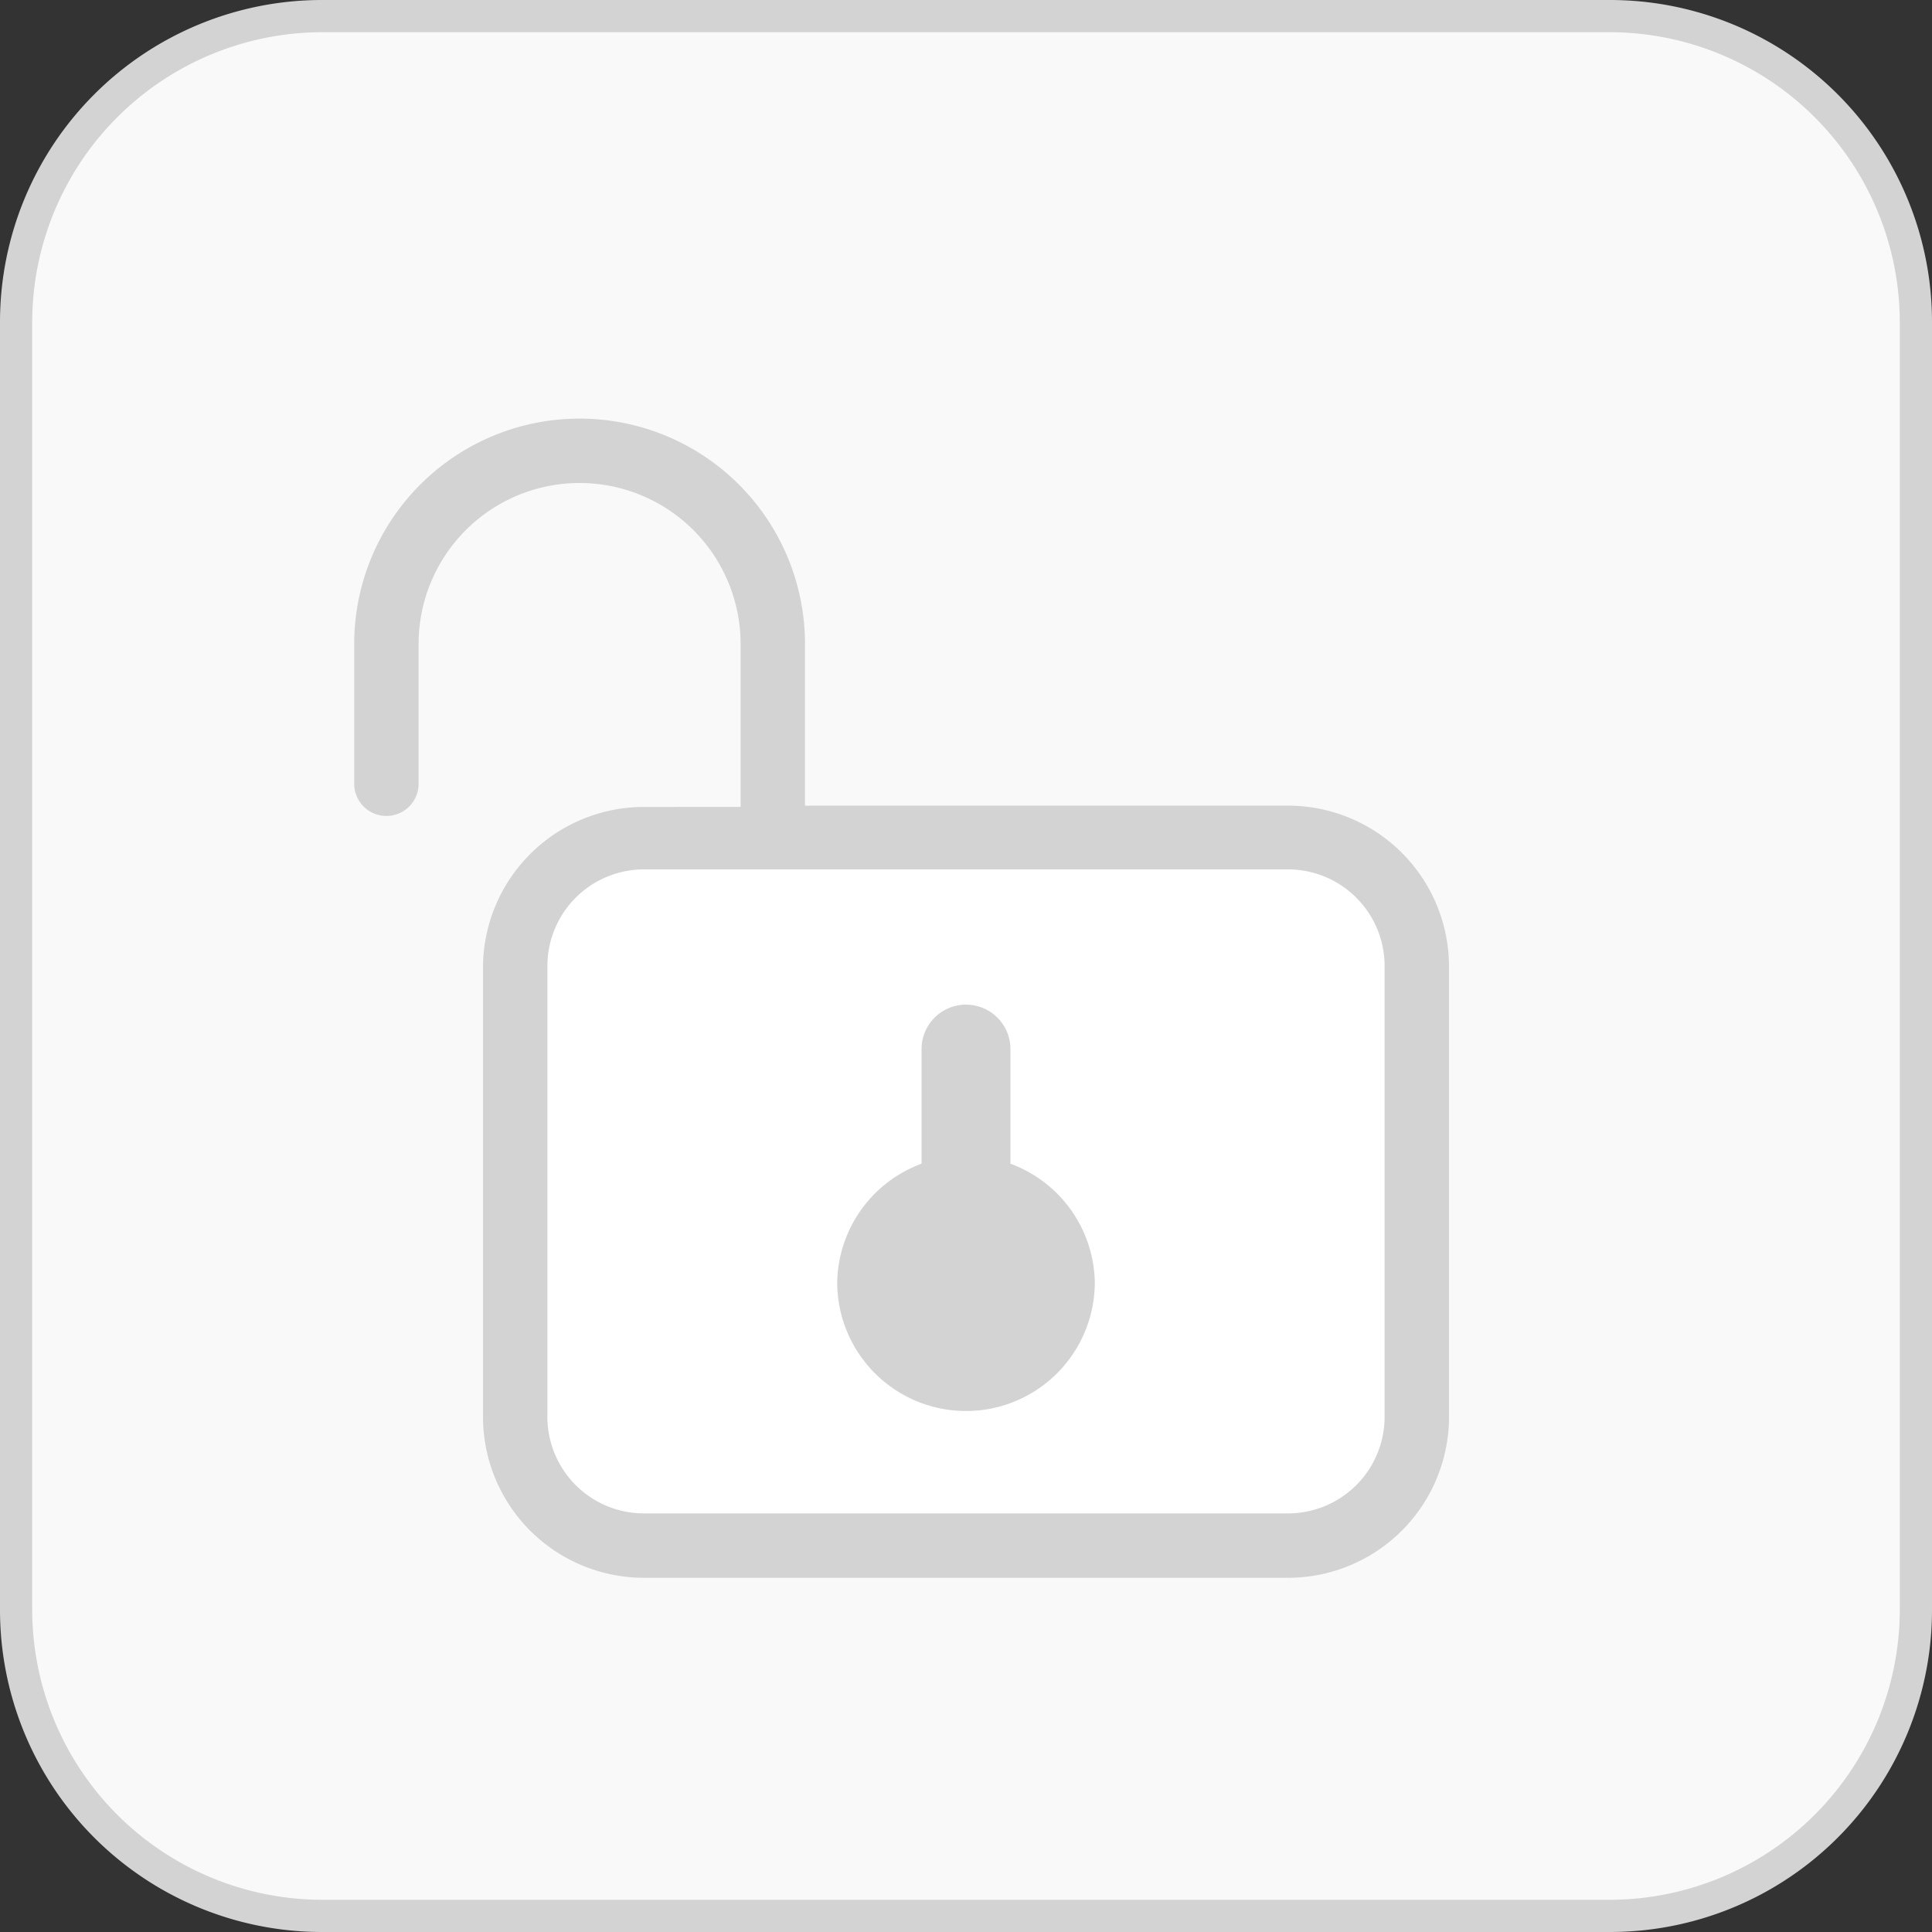 <svg xmlns="http://www.w3.org/2000/svg" viewBox="0 0 30 30"><rect x="0" y="0" width="30" height="30" fill="#333333" stroke="none"/><defs><style>.cls-1{fill:#f9f9f9;}.cls-2{fill:#d3d3d3;}.cls-3{fill:#fff;}</style></defs><title>unlock</title><g id="레이어_2" data-name="레이어 2"><g id="레이어_1-2" data-name="레이어 1"><rect class="cls-1" x="0.25" y="0.25" width="29.5" height="29.5" rx="4.75"/><path class="cls-2" d="M25,.5A4.51,4.51,0,0,1,29.5,5V25A4.51,4.51,0,0,1,25,29.5H5A4.51,4.51,0,0,1,.5,25V5A4.51,4.51,0,0,1,5,.5H25M25,0H5A5,5,0,0,0,0,5V25a5,5,0,0,0,5,5H25a5,5,0,0,0,5-5V5a5,5,0,0,0-5-5Z"/><rect class="cls-3" x="8" y="13.01" width="14" height="11" rx="2"/><path class="cls-2" d="M20,12.51H12.5V10a3.5,3.5,0,0,0-7,0v2.17a.5.5,0,0,0,1,0V10a2.5,2.5,0,0,1,5,0v2.53H10A2.5,2.5,0,0,0,7.5,15v7a2.5,2.5,0,0,0,2.5,2.5H20A2.5,2.5,0,0,0,22.5,22V15A2.5,2.5,0,0,0,20,12.51ZM21.5,22a1.5,1.5,0,0,1-1.5,1.5H10A1.5,1.5,0,0,1,8.5,22V15a1.5,1.5,0,0,1,1.5-1.5H20A1.5,1.5,0,0,1,21.5,15Z"/><path class="cls-2" d="M15.69,18.07V16.29a.69.69,0,0,0-1.38,0v1.78A2,2,0,0,0,13,19.91a2,2,0,0,0,4,0A2,2,0,0,0,15.69,18.07Z"/></g></g></svg>